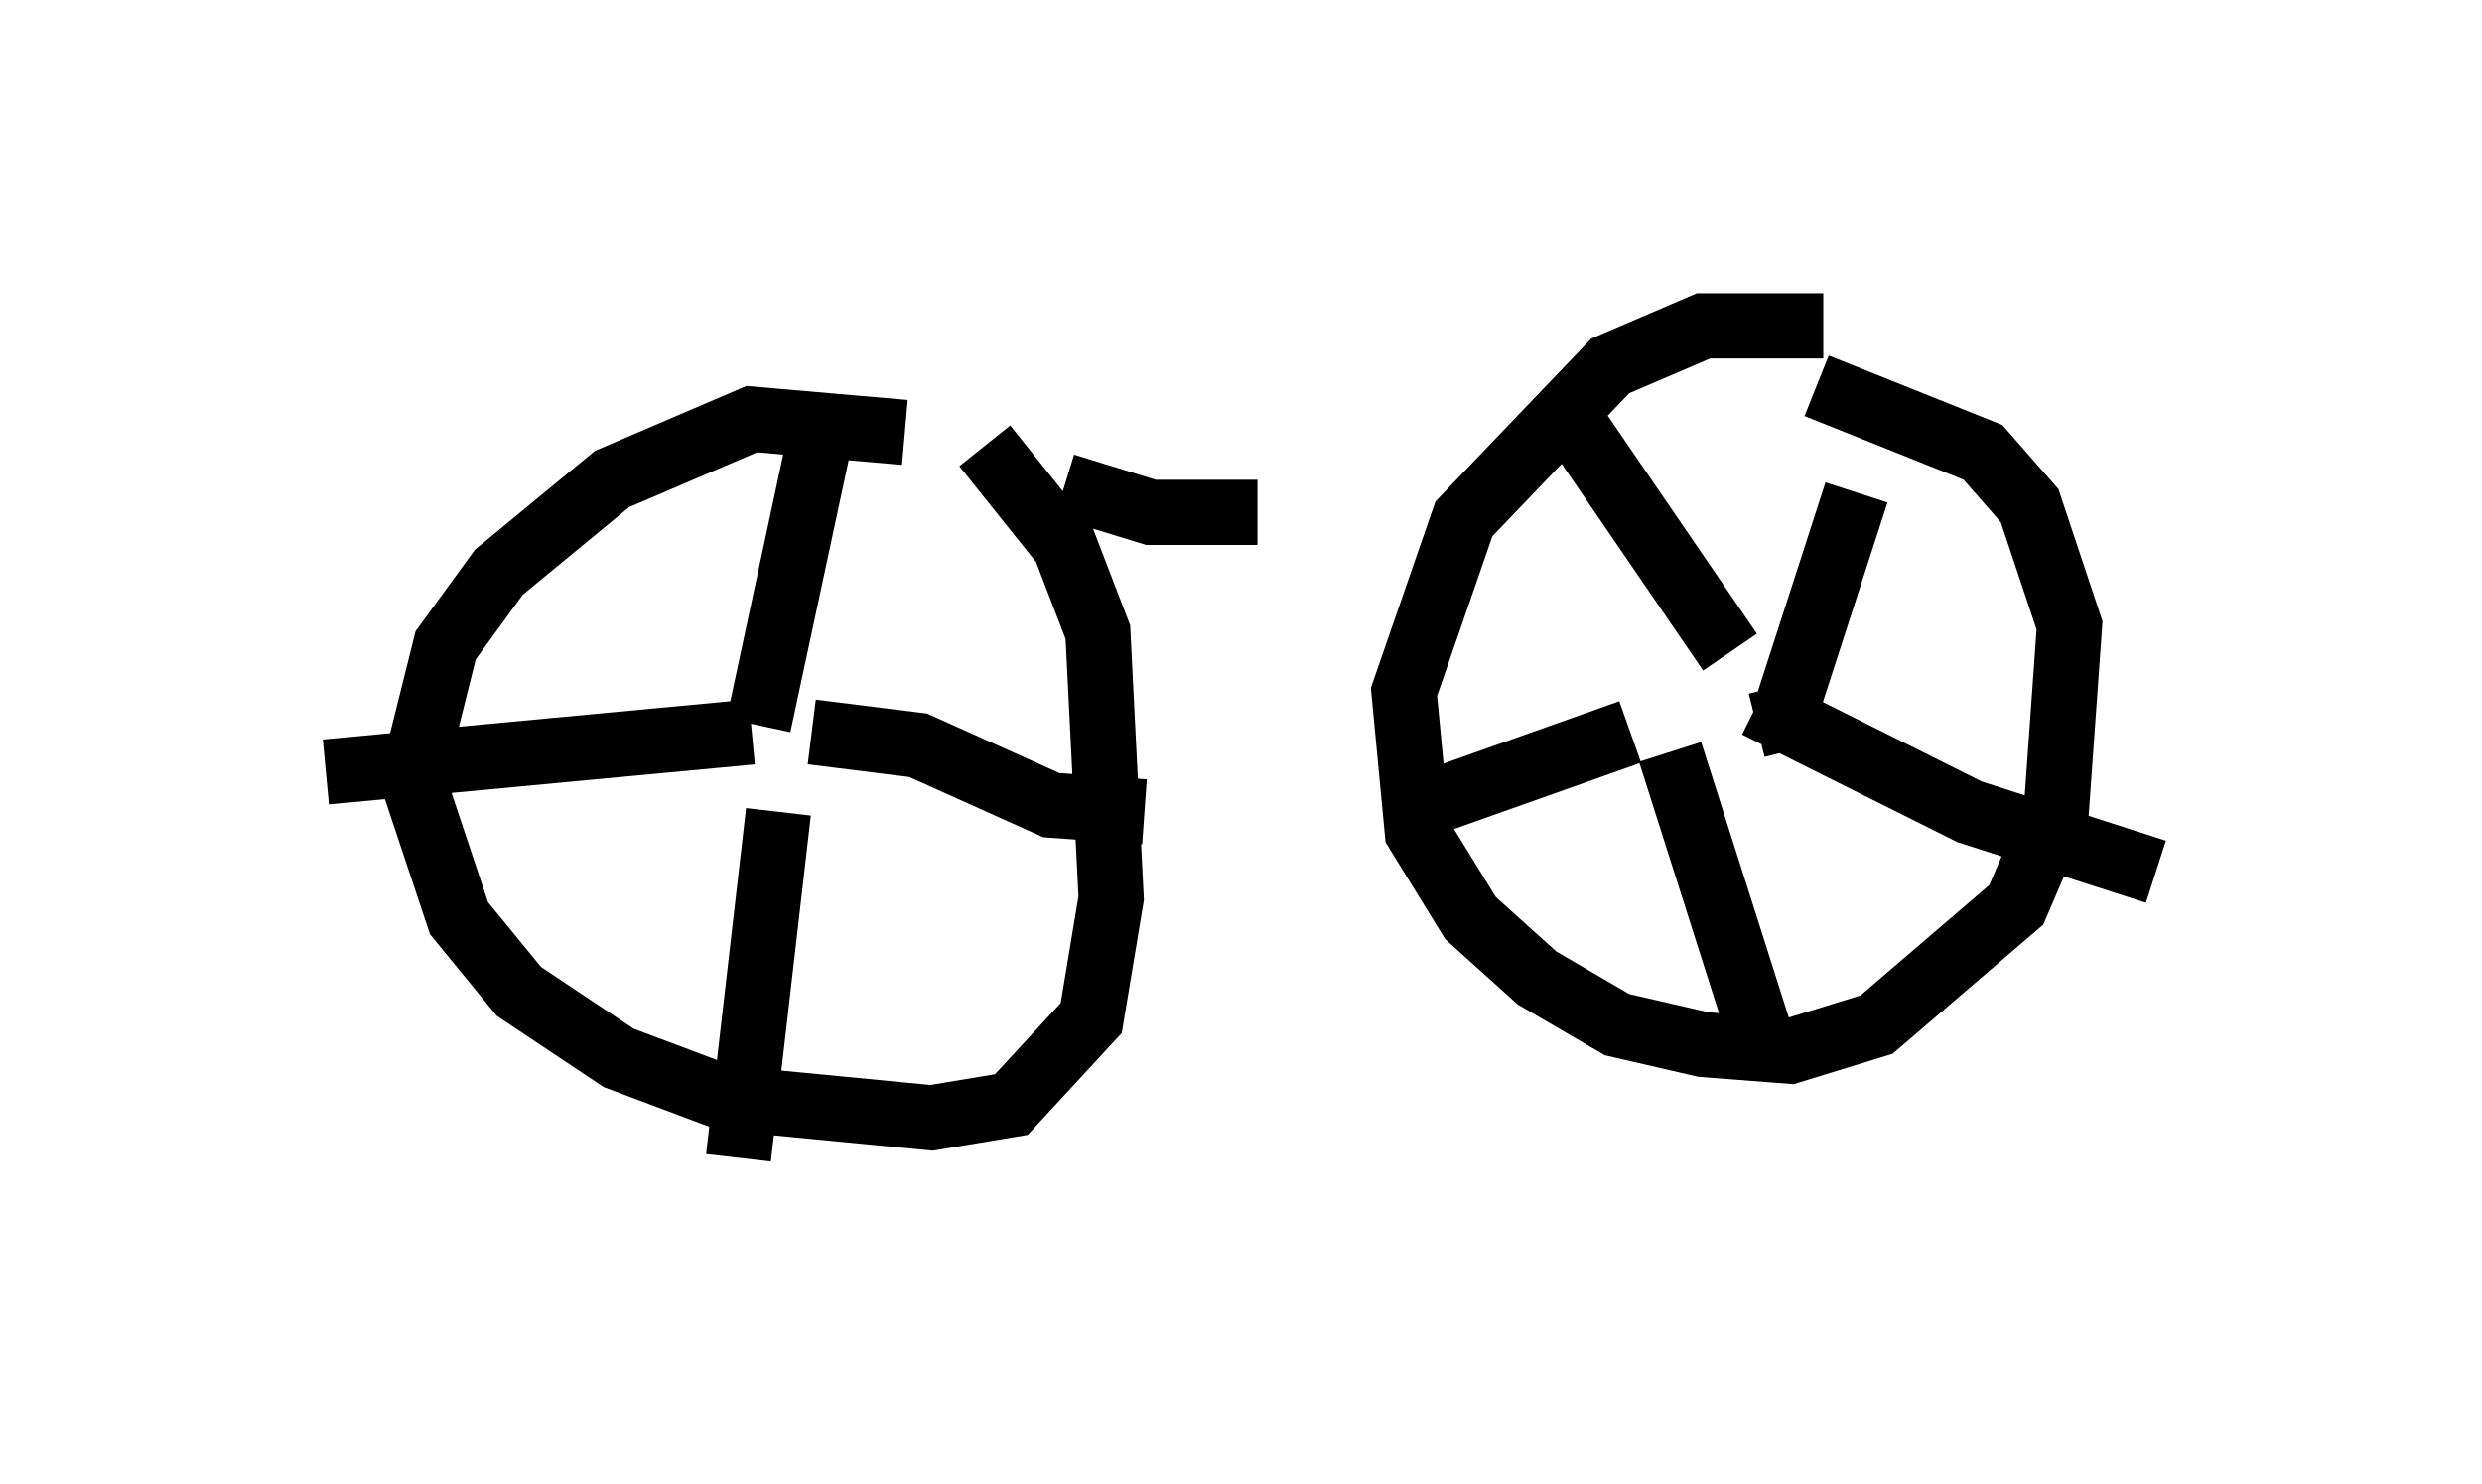 <?xml version="1.0" encoding="utf-8" ?>
<svg baseProfile="full" height="22.761" version="1.1" width="38.073" xmlns="http://www.w3.org/2000/svg" xmlns:ev="http://www.w3.org/2001/xml-events" xmlns:xlink="http://www.w3.org/1999/xlink"><defs /><rect fill="white" height="22.761" width="38.073" x="0" y="0" /><path d="M28.99, 5.408 m-1.021, -0.408 l-1.838, 0.0 -1.429, 0.613 l-2.246, 2.348 -0.919, 2.654 l0.204, 2.144 0.817, 1.327 l1.021, 0.919 1.225, 0.715 l1.327, 0.306 1.327, 0.102 l1.327, -0.408 2.144, -1.838 l0.613, -1.429 0.204, -2.858 l-0.613, -1.838 -0.715, -0.817 l-2.552, -1.021 m-13.986, 0.715 l-2.348, -0.204 -2.144, 0.919 l-1.735, 1.429 -0.817, 1.123 l-0.51, 2.042 0.715, 2.144 l0.919, 1.123 1.531, 1.021 l1.633, 0.613 3.165, 0.306 l1.225, -0.204 1.225, -1.327 l0.306, -1.838 -0.204, -4.083 l-0.51, -1.327 -1.225, -1.531 m-3.471, 4.288 l0.919, -4.288 m-0.102, 4.39 l1.633, 0.204 2.042, 0.919 l1.429, 0.102 m-5.615, 0.0 l-0.613, 5.308 m0.204, -6.533 l-6.533, 0.613 m21.948, -0.715 l0.408, -0.102 1.123, -3.471 m-1.94, 2.45 l-2.654, -3.879 m1.123, 5.104 l-3.165, 1.123 m3.777, -0.817 l1.429, 4.492 m-0.102, -5.206 l3.267, 1.633 2.858, 0.919 m-16.742, -5.921 l1.327, 0.408 1.633, 0.0 " fill="none" stroke="black" stroke-width="1" /></svg>